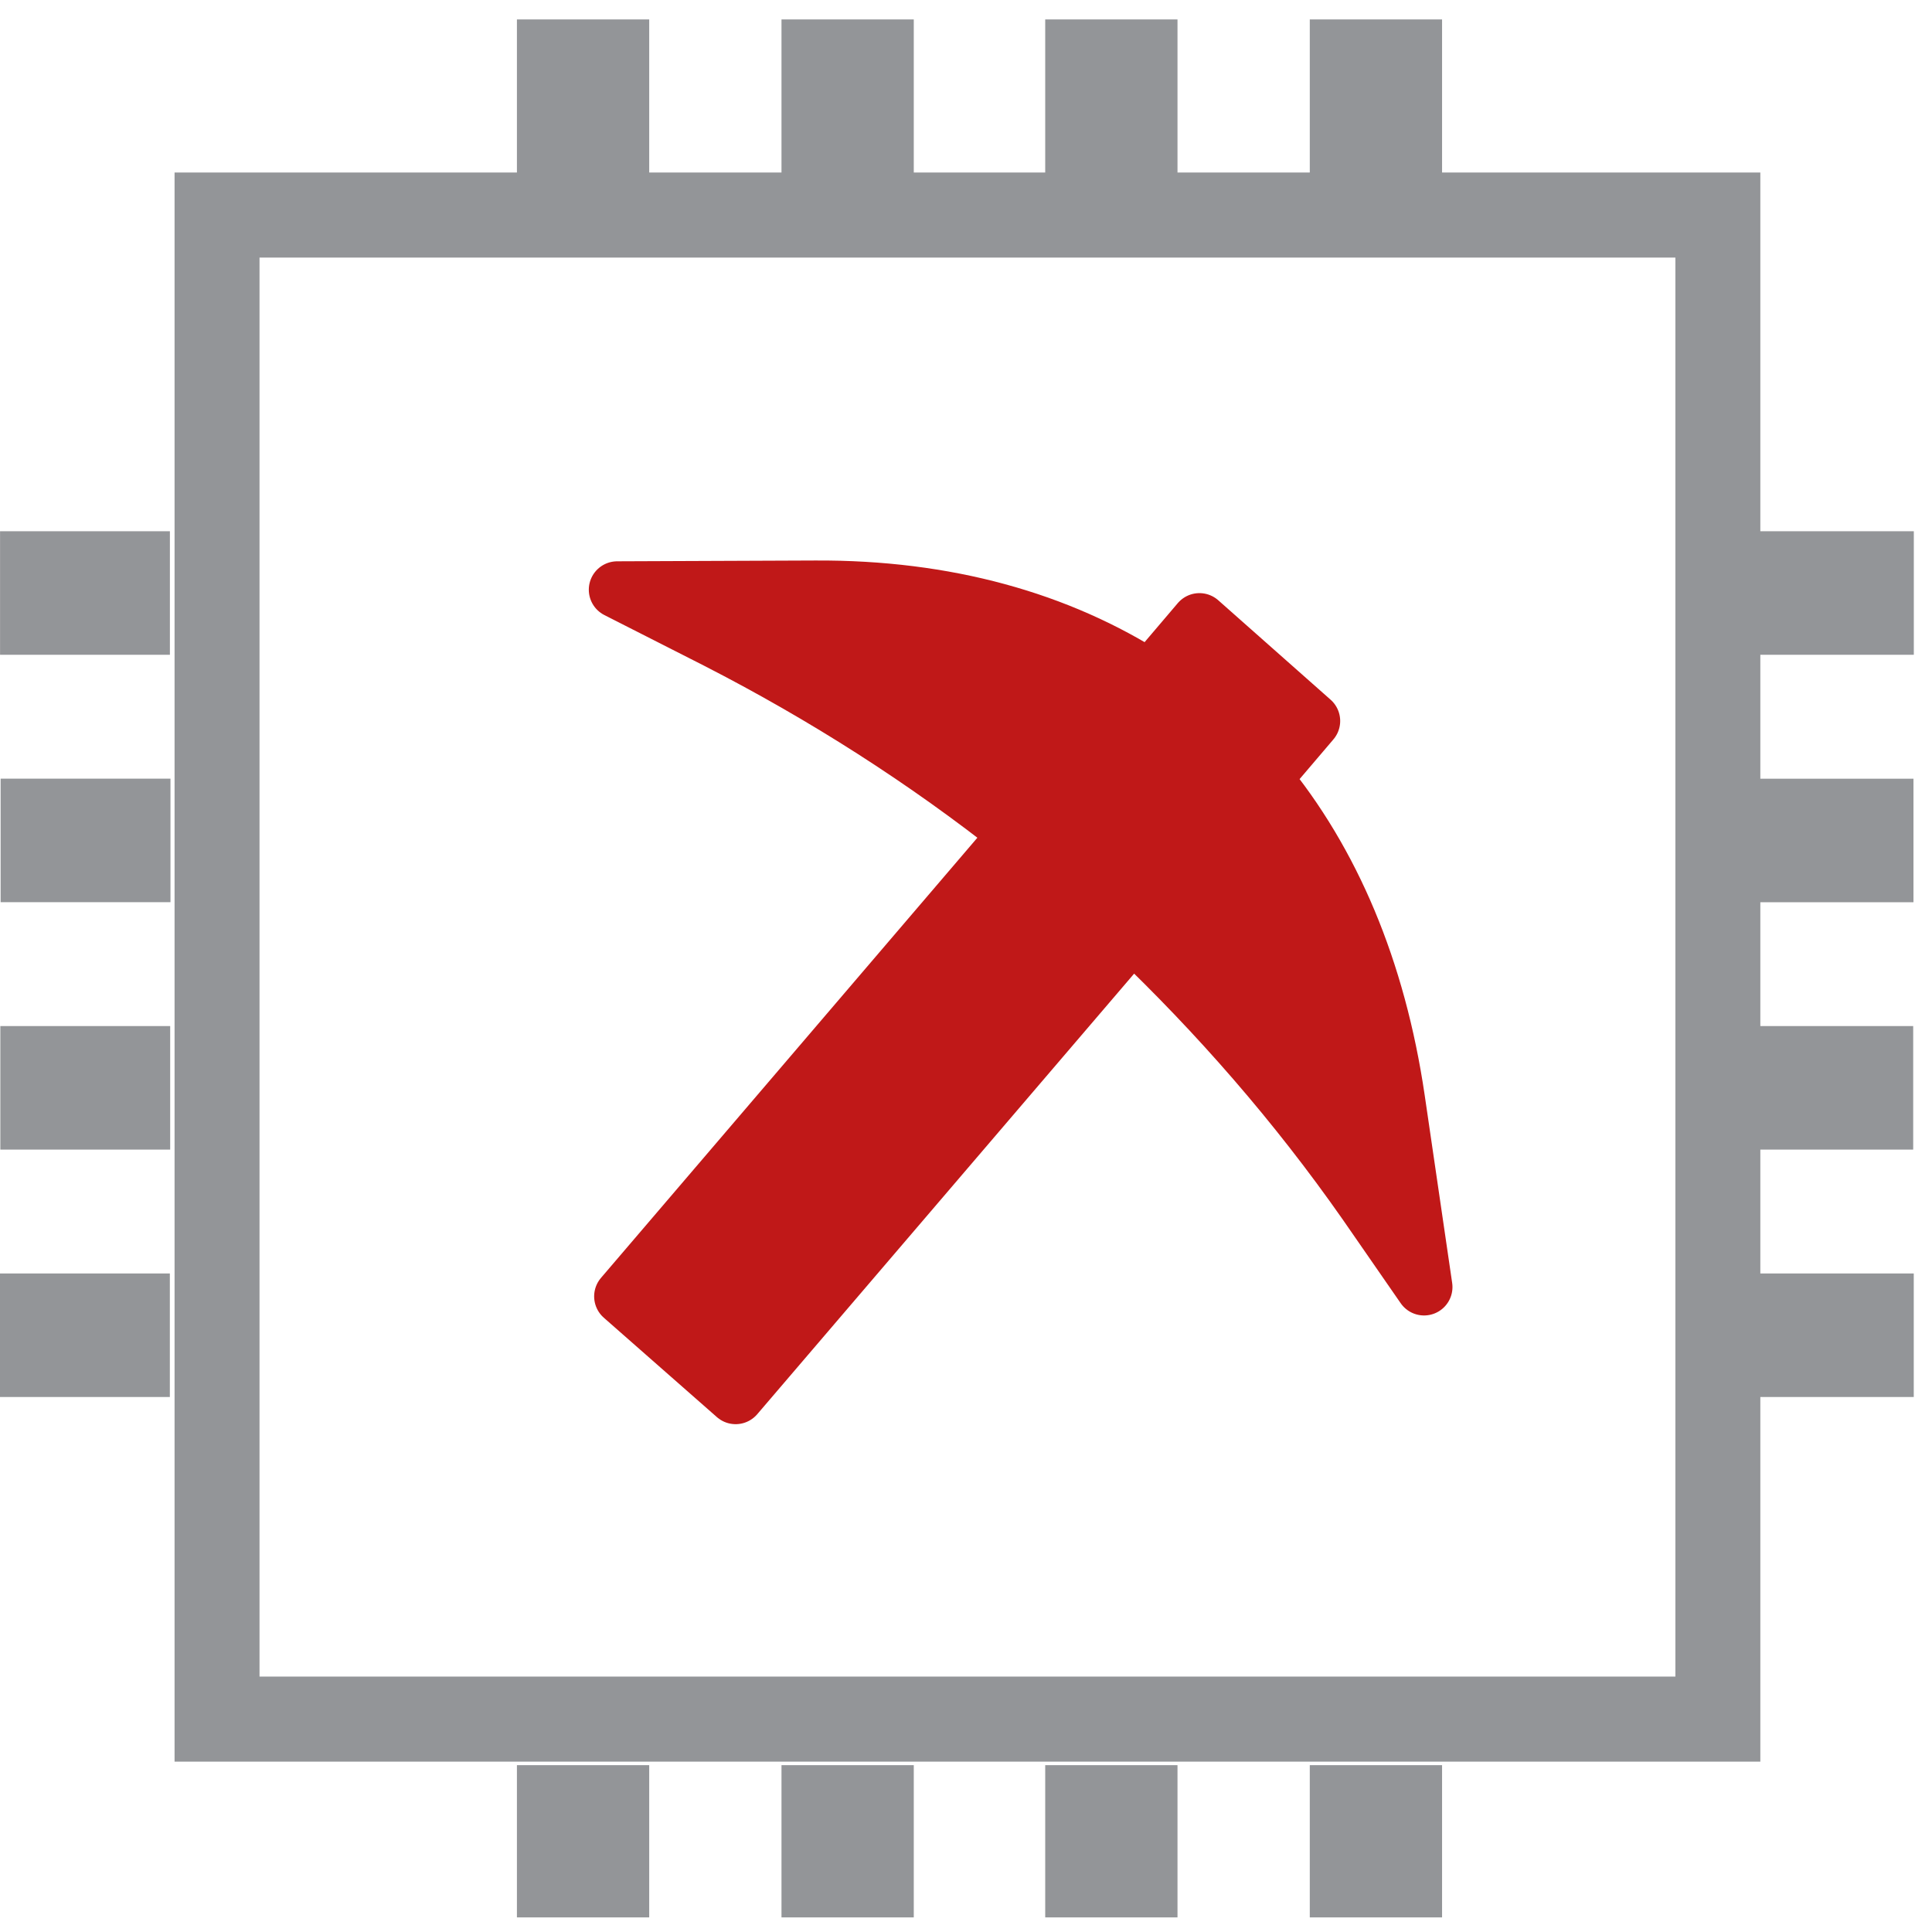 <svg width="34" height="34" viewBox="0 0 34 34" fill="none" xmlns="http://www.w3.org/2000/svg">
<path d="M11.425 0.342H9.097V3.178H11.425V0.342Z" fill="#939598"/>
<path d="M16.081 0.342H13.753V3.178H16.081V0.342Z" fill="#939598"/>
<path d="M20.722 0.342H18.394V3.178H20.722V0.342Z" fill="#939598"/>
<path d="M25.378 0.342H23.05V3.178H25.378V0.342Z" fill="#939598"/>
<path d="M11.425 31.064H9.097V33.743H11.425V31.064Z" fill="#939598"/>
<path d="M16.081 31.064H13.753V33.743H16.081V31.064Z" fill="#939598"/>
<path d="M20.722 31.064H18.394V33.743H20.722V31.064Z" fill="#939598"/>
<path d="M25.378 31.064H23.05V33.743H25.378V31.064Z" fill="#939598"/>
<path d="M30.848 22.411V24.585H33.679V22.411H30.848Z" fill="#939598"/>
<path d="M30.838 18.057V20.231H33.669V18.057H30.838Z" fill="#939598"/>
<path d="M30.843 13.704V15.878H33.674V13.704H30.843Z" fill="#939598"/>
<path d="M30.849 9.349V11.523H33.68V9.349H30.849Z" fill="#939598"/>
<path d="M0 22.411L0 24.585H2.989V22.411H0Z" fill="#939598"/>
<path d="M0.006 18.057L0.006 20.231H2.995V18.057H0.006Z" fill="#939598"/>
<path d="M0.011 13.703L0.011 15.877H3V13.703H0.011Z" fill="#939598"/>
<path d="M0.001 9.349L0.001 11.523H2.99V9.349H0.001Z" fill="#939598"/>
<path fill-rule="evenodd" clip-rule="evenodd" d="M30.979 31.002H3.072V3.036H30.979V31.002ZM4.567 29.505H29.484V4.533H4.567V29.505Z" fill="#939598"/>
<path fill-rule="evenodd" clip-rule="evenodd" d="M25.061 22.65L24.577 19.343C24.241 17.061 23.434 15.161 22.224 13.699L23.085 12.688L21.108 10.938L20.247 11.95C18.634 10.911 16.644 10.351 14.345 10.364L10.862 10.378L12.61 11.266C14.506 12.237 16.281 13.371 17.921 14.669L10.956 22.814L12.946 24.563L19.925 16.405C21.431 17.84 22.816 19.425 24.039 21.174L25.061 22.65Z" fill="#C01818" stroke="#C01818" stroke-linecap="round" stroke-linejoin="round"/>
</svg>
